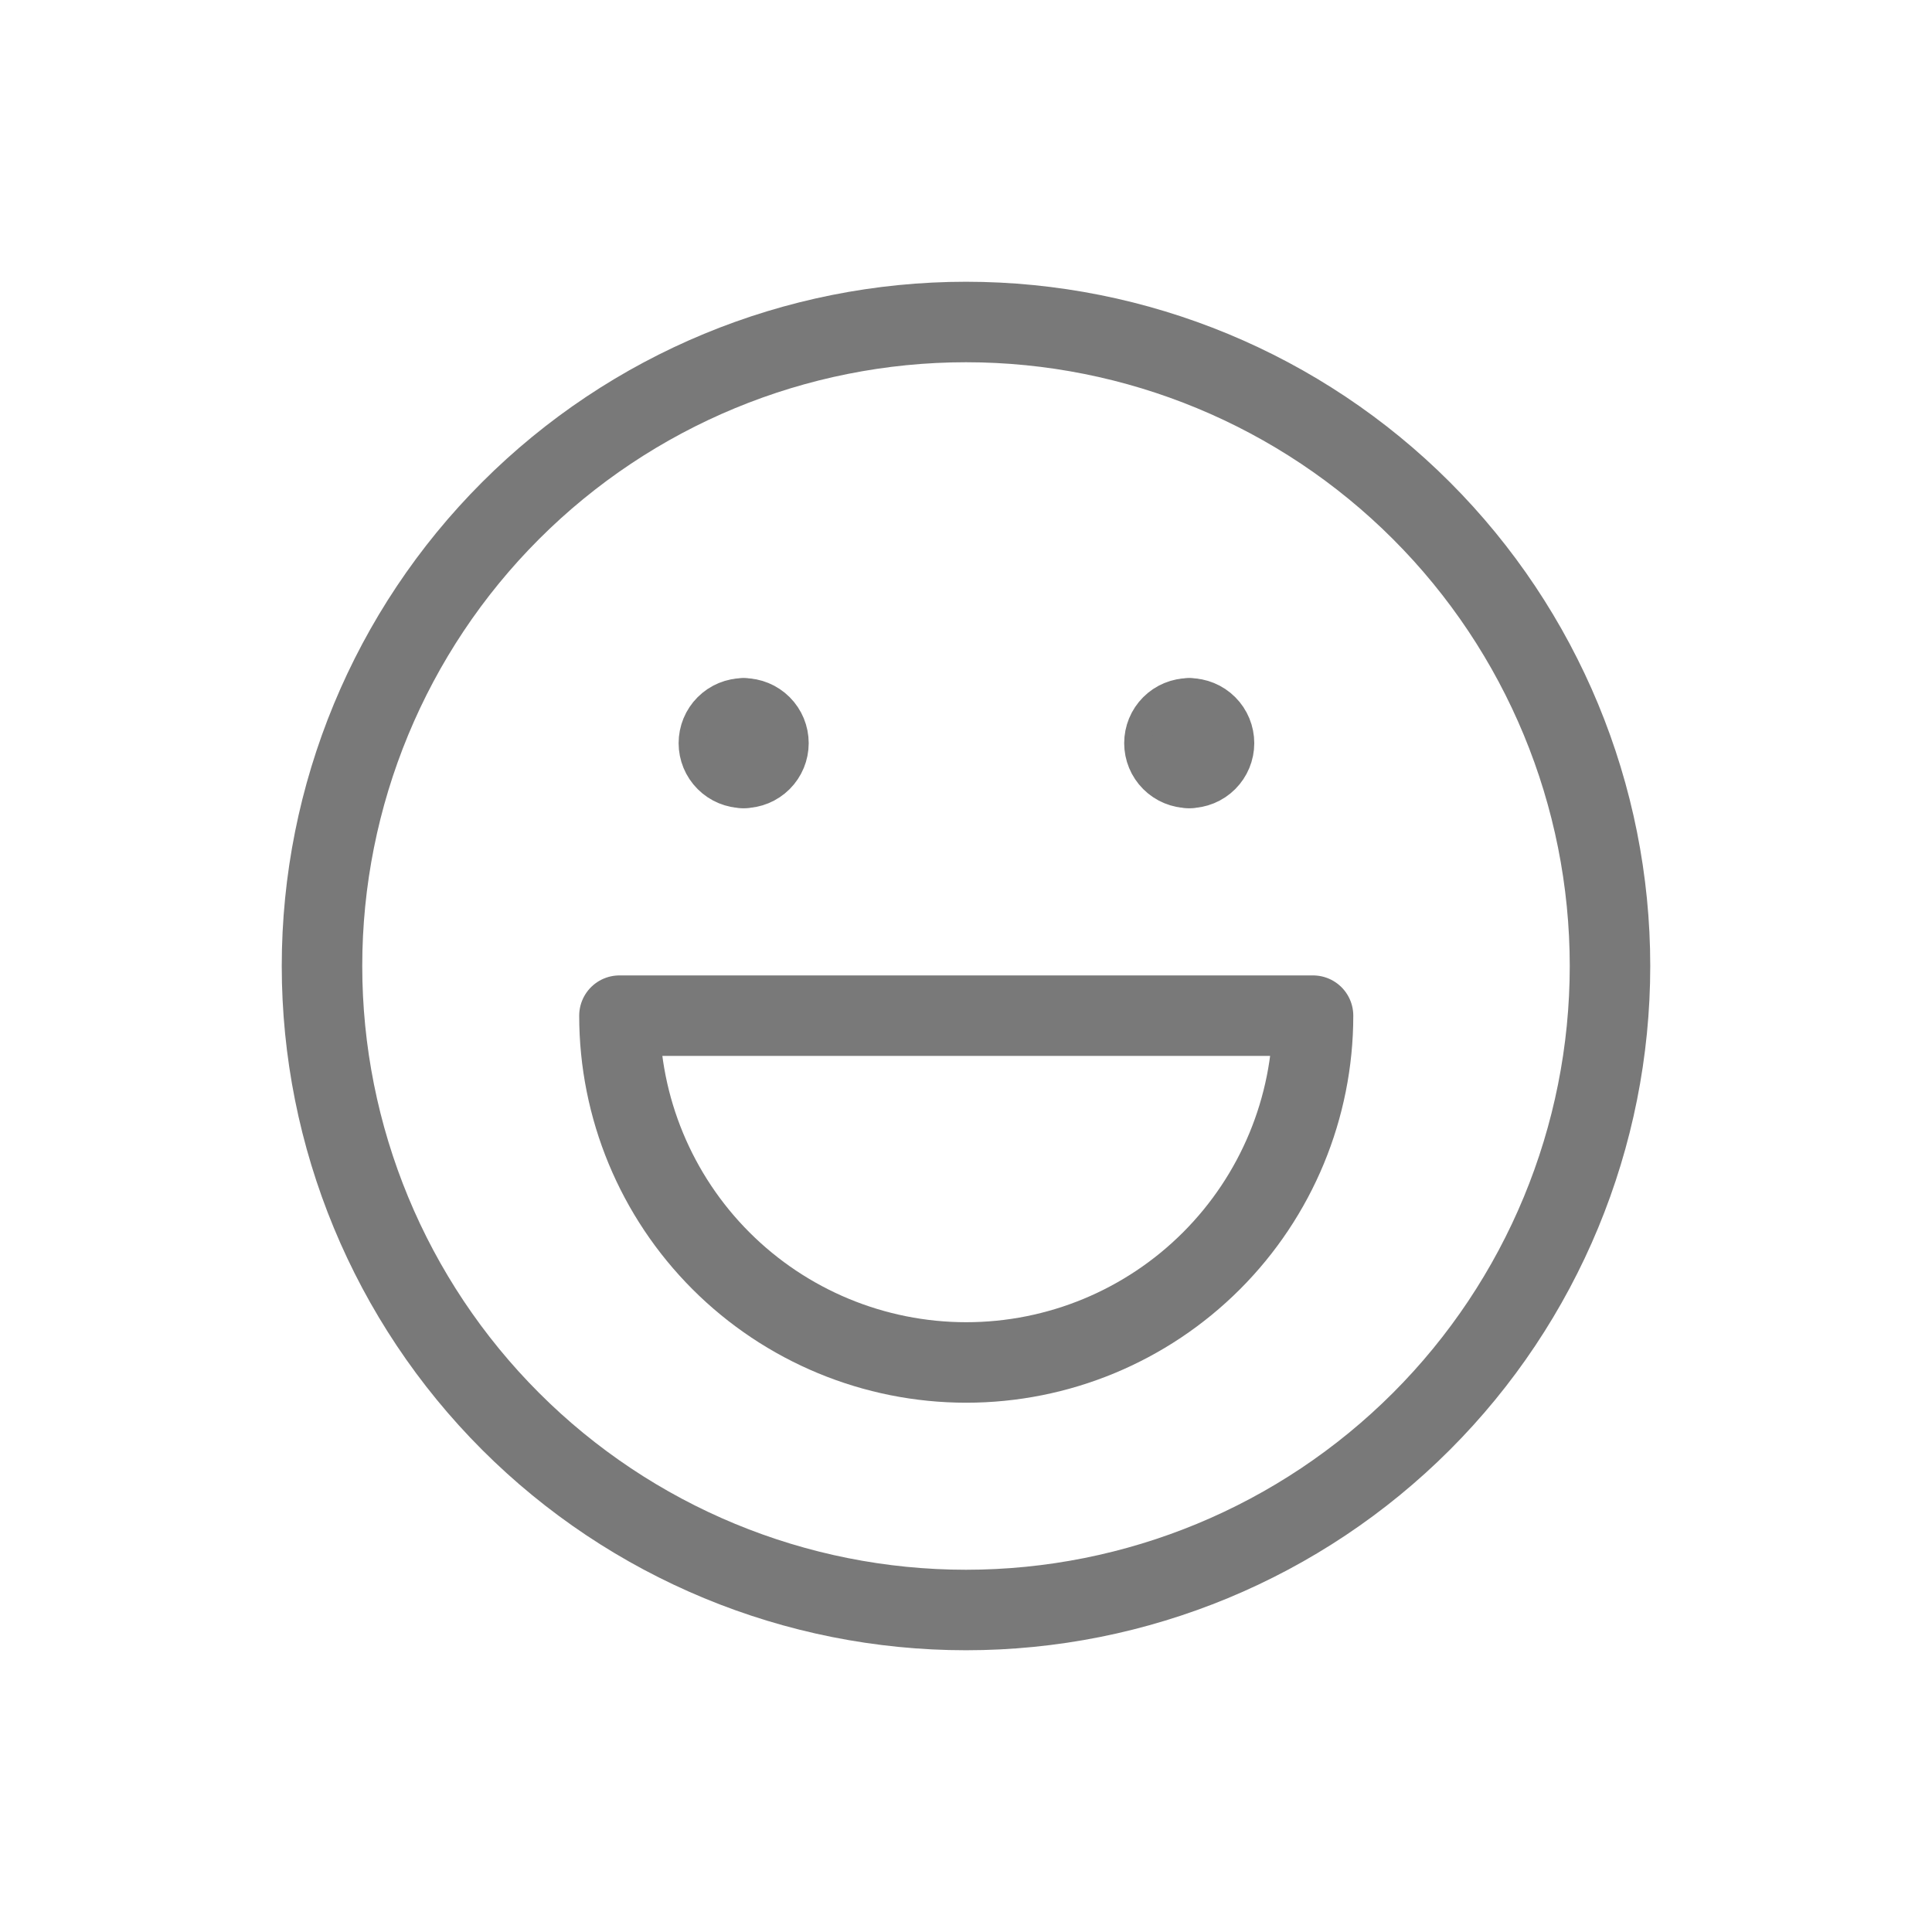 <svg width="24" height="24" viewBox="0 0 24 24" fill="none" xmlns="http://www.w3.org/2000/svg">
<g clip-path="url(#clip0_446_6462)">
<path d="M12 20C14.122 20 16.157 19.157 17.657 17.657C19.157 16.157 20 14.122 20 12C20 9.878 19.157 7.843 17.657 6.343C16.157 4.843 14.122 4 12 4C9.878 4 7.843 4.843 6.343 6.343C4.843 7.843 4 9.878 4 12C4 14.122 4.843 16.157 6.343 17.657C7.843 19.157 9.878 20 12 20Z" stroke="#797979" stroke-linecap="round" stroke-linejoin="round"/>
<path d="M9.237 9.539C9.156 9.539 9.078 9.507 9.02 9.449C8.962 9.391 8.93 9.313 8.93 9.232C8.93 9.15 8.962 9.072 9.02 9.014C9.078 8.956 9.156 8.924 9.237 8.924" stroke="#797979" stroke-linecap="round" stroke-linejoin="round"/>
<path d="M9.238 9.539C9.32 9.539 9.398 9.507 9.456 9.449C9.514 9.391 9.546 9.313 9.546 9.232C9.546 9.15 9.514 9.072 9.456 9.014C9.398 8.956 9.32 8.924 9.238 8.924" stroke="#797979" stroke-linecap="round" stroke-linejoin="round"/>
<path d="M14.773 9.539C14.691 9.539 14.613 9.507 14.555 9.449C14.497 9.391 14.465 9.313 14.465 9.232C14.465 9.15 14.497 9.072 14.555 9.014C14.613 8.956 14.691 8.924 14.773 8.924" stroke="#797979" stroke-linecap="round" stroke-linejoin="round"/>
<path d="M14.773 9.539C14.855 9.539 14.933 9.507 14.991 9.449C15.049 9.391 15.081 9.313 15.081 9.232C15.081 9.15 15.049 9.072 14.991 9.014C14.933 8.956 14.855 8.924 14.773 8.924" stroke="#797979" stroke-linecap="round" stroke-linejoin="round"/>
<path d="M12.003 16.925C13.146 16.925 14.241 16.471 15.049 15.663C15.857 14.855 16.311 13.76 16.311 12.617H7.695C7.695 13.76 8.149 14.855 8.957 15.663C9.765 16.471 10.861 16.925 12.003 16.925Z" stroke="#797979" stroke-linecap="round" stroke-linejoin="round"/>
</g>
<defs>
<clipPath id="clip0_446_6462">
<rect width="24" height="24" fill="white"/>
</clipPath>
</defs>
</svg>
